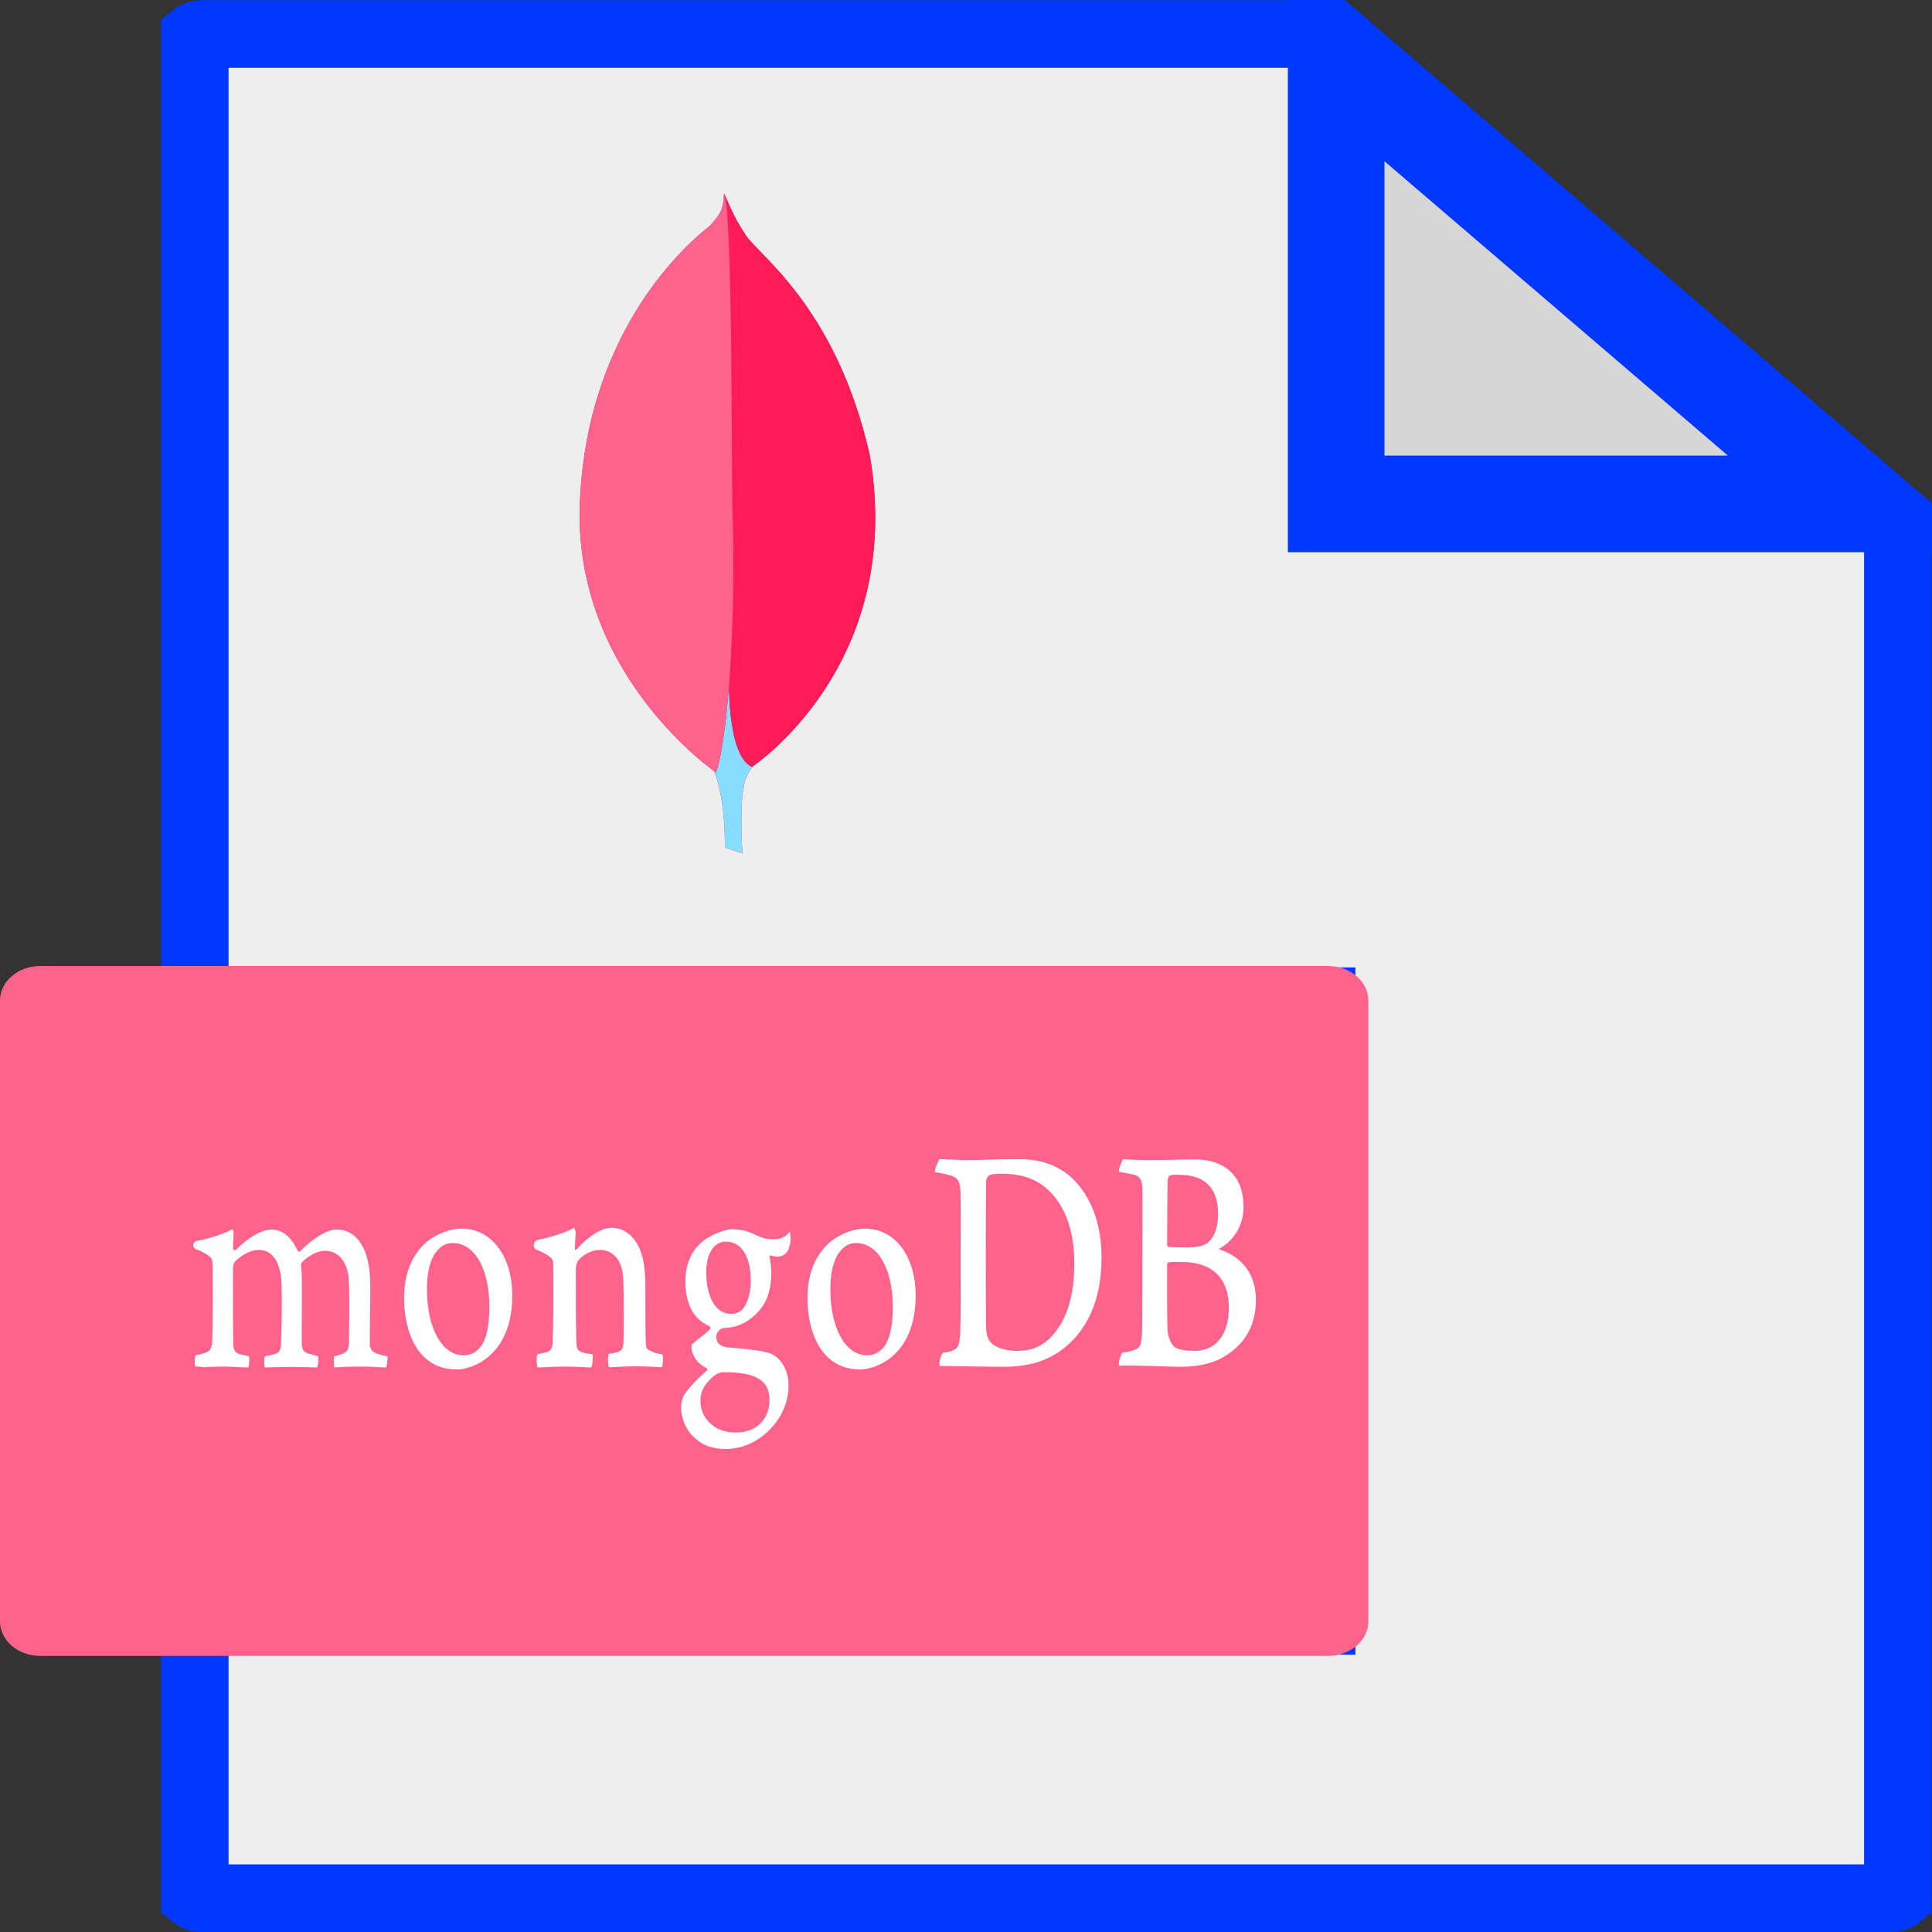 <svg width="20" height="20" viewBox="0 0 20 20" fill="none" xmlns="http://www.w3.org/2000/svg">
<rect x="0" y="0" width="20" height="20" fill="#333333" stroke="none"/>
<path d="M13.815 5.001V5.351H14.165H19.581C19.614 5.351 19.637 5.363 19.647 5.372V19.63C19.637 19.638 19.614 19.65 19.581 19.65H2.083C2.049 19.65 2.026 19.638 2.016 19.63V16.799C2.026 16.791 2.049 16.779 2.083 16.779H13.331H13.681V16.429V10.715V10.365H13.331H2.083C2.049 10.365 2.026 10.353 2.016 10.345V0.372C2.026 0.364 2.049 0.352 2.083 0.352H13.748C13.781 0.352 13.805 0.364 13.815 0.372V5.001Z" fill="#EEEEEE" stroke="#0038FF" stroke-width="0.7"/>
<path fill-rule="evenodd" clip-rule="evenodd" d="M7.686 8.835L7.504 8.773C7.504 8.773 7.526 7.846 7.193 7.779C6.972 7.522 7.229 -3.14 8.028 7.743C8.028 7.743 7.753 7.881 7.704 8.116C7.651 8.347 7.686 8.835 7.686 8.835Z" fill="#CD128A"/>
<path fill-rule="evenodd" clip-rule="evenodd" d="M7.686 8.835L7.504 8.773C7.504 8.773 7.526 7.846 7.193 7.779C6.972 7.522 7.229 -3.14 8.028 7.743C8.028 7.743 7.753 7.881 7.704 8.116C7.651 8.347 7.686 8.835 7.686 8.835Z" fill="#87DDFD"/>
<path fill-rule="evenodd" clip-rule="evenodd" d="M7.784 7.939C7.784 7.939 9.377 6.891 9.004 4.712C8.645 3.127 7.797 2.608 7.704 2.408C7.602 2.266 7.504 2.018 7.504 2.018L7.571 6.425C7.571 6.43 7.433 7.775 7.784 7.939" fill="#CD128A"/>
<path fill-rule="evenodd" clip-rule="evenodd" d="M7.784 7.939C7.784 7.939 9.377 6.891 9.004 4.712C8.645 3.127 7.797 2.608 7.704 2.408C7.602 2.266 7.504 2.018 7.504 2.018L7.571 6.425C7.571 6.43 7.433 7.775 7.784 7.939" fill="#FF1B57"/>
<path fill-rule="evenodd" clip-rule="evenodd" d="M7.411 7.996C7.411 7.996 5.915 6.976 6.004 5.178C6.088 3.38 7.144 2.497 7.349 2.337C7.482 2.195 7.486 2.142 7.495 2C7.588 2.2 7.571 4.987 7.584 5.316C7.624 6.581 7.513 7.757 7.411 7.996Z" fill="#CD128A"/>
<path fill-rule="evenodd" clip-rule="evenodd" d="M7.411 7.996C7.411 7.996 5.915 6.976 6.004 5.178C6.088 3.38 7.144 2.497 7.349 2.337C7.482 2.195 7.486 2.142 7.495 2C7.588 2.2 7.571 4.987 7.584 5.316C7.624 6.581 7.513 7.757 7.411 7.996Z" fill="#FF638C"/>
<path d="M13.748 10H0.417C0.187 10 0 10.16 0 10.357V16.785C0 16.982 0.187 17.142 0.417 17.142H13.748C13.978 17.142 14.165 16.982 14.165 16.785V10.357C14.165 10.16 13.978 10 13.748 10Z" fill="#FF638C"/>
<path fill-rule="evenodd" clip-rule="evenodd" d="M12.111 12.168C12.099 12.171 12.087 12.205 12.087 12.223C12.085 12.345 12.082 12.669 12.082 12.89C12.082 12.896 12.089 12.908 12.096 12.908C12.132 12.911 12.217 12.914 12.29 12.914C12.392 12.914 12.451 12.896 12.485 12.877C12.57 12.822 12.61 12.703 12.61 12.572C12.61 12.275 12.449 12.162 12.21 12.162C12.193 12.159 12.146 12.159 12.111 12.168ZM12.721 13.535C12.721 13.232 12.549 13.064 12.236 13.064C12.222 13.064 12.122 13.061 12.099 13.067C12.092 13.07 12.082 13.076 12.082 13.085C12.082 13.303 12.08 13.648 12.087 13.783C12.092 13.841 12.125 13.923 12.165 13.948C12.208 13.978 12.305 13.984 12.371 13.984C12.558 13.984 12.721 13.85 12.721 13.535ZM11.628 12C11.651 12 11.722 12.009 11.905 12.009C12.077 12.009 12.215 12.003 12.383 12.003C12.589 12.003 12.873 12.098 12.873 12.495C12.873 12.691 12.766 12.847 12.627 12.923C12.62 12.926 12.62 12.932 12.627 12.935C12.825 13 13.001 13.159 13.001 13.458C13.001 13.752 12.859 13.938 12.653 14.055C12.527 14.125 12.371 14.149 12.212 14.149C12.092 14.149 11.767 14.131 11.587 14.137C11.568 14.128 11.604 14.018 11.62 14C11.663 13.997 11.696 13.994 11.741 13.975C11.805 13.954 11.812 13.929 11.822 13.804C11.826 13.697 11.826 13.318 11.826 13.049C11.826 12.679 11.829 12.428 11.826 12.306C11.824 12.211 11.798 12.18 11.746 12.162C11.706 12.153 11.639 12.14 11.585 12.131C11.573 12.116 11.613 12.012 11.628 12ZM10.261 13.902C10.318 13.96 10.43 13.984 10.529 13.984C10.657 13.984 10.785 13.954 10.908 13.81C11.033 13.663 11.121 13.437 11.121 13.076C11.121 12.731 11.019 12.449 10.811 12.284C10.692 12.189 10.541 12.15 10.366 12.15C10.314 12.15 10.264 12.153 10.233 12.171C10.226 12.177 10.209 12.205 10.209 12.22C10.205 12.281 10.205 12.752 10.205 13.027C10.205 13.312 10.205 13.709 10.209 13.755C10.209 13.801 10.226 13.871 10.261 13.902H10.261ZM9.724 12C9.769 12 9.942 12.009 10.025 12.009C10.174 12.009 10.28 12 10.562 12C10.799 12 10.998 12.082 11.14 12.238C11.313 12.431 11.403 12.697 11.403 13.021C11.403 13.483 11.239 13.749 11.076 13.902C10.913 14.058 10.7 14.149 10.396 14.149C10.236 14.149 9.958 14.143 9.729 14.14H9.726C9.715 14.113 9.745 14.006 9.764 14.003C9.826 13.994 9.842 13.991 9.873 13.975C9.923 13.951 9.932 13.917 9.94 13.804C9.947 13.593 9.944 13.339 9.944 13.052C9.944 12.847 9.947 12.446 9.942 12.318C9.935 12.211 9.899 12.183 9.828 12.165C9.793 12.156 9.745 12.143 9.679 12.134C9.67 12.113 9.712 12.018 9.724 12Z" fill="white"/>
<path fill-rule="evenodd" clip-rule="evenodd" d="M6.858 14.021C6.799 14.012 6.757 14 6.705 13.969C6.697 13.963 6.686 13.933 6.686 13.92C6.681 13.813 6.681 13.508 6.681 13.303C6.681 13.138 6.66 12.994 6.605 12.893C6.541 12.777 6.449 12.71 6.33 12.71C6.226 12.71 6.087 12.801 5.971 12.93C5.968 12.933 5.949 12.954 5.952 12.921C5.952 12.887 5.956 12.82 5.959 12.774C5.961 12.731 5.942 12.71 5.942 12.71C5.866 12.758 5.653 12.823 5.575 12.832C5.518 12.847 5.504 12.917 5.563 12.942H5.566C5.63 12.966 5.672 12.994 5.705 13.021C5.729 13.046 5.727 13.079 5.727 13.107C5.729 13.336 5.729 13.688 5.722 13.881C5.72 13.957 5.703 13.985 5.66 13.997L5.665 13.994C5.632 14.003 5.606 14.012 5.566 14.018C5.552 14.037 5.552 14.134 5.566 14.156C5.592 14.156 5.729 14.147 5.843 14.147C5.999 14.147 6.08 14.156 6.12 14.156C6.136 14.131 6.141 14.04 6.132 14.018C6.087 14.015 6.053 14.009 6.023 13.997C5.98 13.985 5.968 13.957 5.966 13.893C5.961 13.731 5.961 13.388 5.961 13.156C5.961 13.092 5.975 13.061 5.99 13.043C6.044 12.982 6.132 12.939 6.21 12.939C6.285 12.939 6.335 12.969 6.373 13.009C6.425 13.064 6.442 13.144 6.449 13.202C6.461 13.333 6.456 13.593 6.456 13.819C6.456 13.942 6.449 13.972 6.413 13.988C6.397 13.997 6.354 14.009 6.304 14.015C6.288 14.037 6.293 14.131 6.304 14.153C6.373 14.153 6.454 14.144 6.572 14.144C6.719 14.144 6.813 14.153 6.851 14.153C6.863 14.134 6.868 14.046 6.858 14.021ZM7.514 12.853C7.389 12.853 7.311 12.979 7.311 13.174C7.311 13.373 7.379 13.602 7.573 13.602C7.607 13.602 7.668 13.584 7.696 13.541C7.741 13.486 7.772 13.376 7.772 13.26C7.772 13.006 7.675 12.853 7.514 12.853ZM7.498 14.205C7.45 14.205 7.417 14.223 7.396 14.239C7.296 14.321 7.251 14.4 7.251 14.495C7.251 14.584 7.277 14.654 7.334 14.716C7.403 14.792 7.498 14.829 7.618 14.829C7.86 14.829 7.966 14.661 7.966 14.495C7.966 14.379 7.921 14.303 7.829 14.26C7.763 14.223 7.642 14.205 7.498 14.205ZM7.514 15C7.37 15 7.266 14.96 7.176 14.871C7.088 14.786 7.05 14.657 7.05 14.569C7.05 14.544 7.055 14.477 7.098 14.416C7.124 14.379 7.18 14.309 7.315 14.19C7.32 14.187 7.322 14.183 7.322 14.177C7.322 14.171 7.318 14.165 7.313 14.162C7.202 14.107 7.169 14.018 7.159 13.969V13.963C7.157 13.945 7.152 13.927 7.173 13.908C7.19 13.893 7.214 13.875 7.24 13.853C7.28 13.823 7.322 13.789 7.348 13.761C7.353 13.755 7.353 13.749 7.353 13.743C7.353 13.737 7.348 13.731 7.344 13.728C7.178 13.657 7.095 13.498 7.095 13.26C7.095 13.104 7.15 12.963 7.247 12.875C7.313 12.807 7.479 12.725 7.588 12.725H7.595C7.706 12.728 7.768 12.758 7.855 12.798C7.902 12.82 7.947 12.829 8.009 12.829C8.101 12.829 8.142 12.792 8.175 12.749C8.177 12.755 8.182 12.771 8.184 12.81C8.187 12.85 8.177 12.908 8.153 12.951C8.134 12.985 8.092 13.009 8.049 13.009H8.037C7.995 13.003 7.976 12.997 7.976 12.997L7.966 13.003C7.964 13.009 7.966 13.015 7.969 13.024L7.971 13.031C7.976 13.058 7.985 13.141 7.985 13.162C7.985 13.413 7.907 13.523 7.824 13.605C7.744 13.682 7.652 13.731 7.547 13.743C7.545 13.743 7.536 13.743 7.514 13.746C7.502 13.746 7.486 13.749 7.483 13.749H7.481C7.462 13.755 7.415 13.786 7.415 13.838C7.415 13.884 7.436 13.939 7.538 13.948C7.559 13.951 7.58 13.951 7.604 13.954C7.739 13.966 7.907 13.982 7.985 14.015C8.094 14.067 8.163 14.193 8.163 14.342C8.163 14.569 8.037 14.78 7.829 14.911C7.727 14.969 7.625 15 7.514 15ZM8.864 12.868C8.814 12.868 8.769 12.884 8.736 12.914C8.644 12.988 8.596 13.134 8.596 13.349C8.596 13.749 8.752 14.03 8.975 14.03C9.041 14.03 9.093 14.006 9.138 13.957C9.207 13.884 9.242 13.737 9.242 13.532C9.242 13.134 9.089 12.868 8.864 12.868L8.864 12.868ZM8.906 14.177C8.504 14.177 8.359 13.795 8.359 13.437C8.359 13.187 8.438 12.994 8.594 12.856C8.705 12.768 8.838 12.719 8.956 12.719C9.264 12.719 9.479 13.003 9.479 13.413C9.479 13.691 9.394 13.911 9.231 14.046C9.153 14.113 9.018 14.177 8.906 14.177H8.906ZM4.687 12.868C4.638 12.868 4.593 12.884 4.56 12.914C4.467 12.988 4.42 13.134 4.42 13.349C4.42 13.749 4.576 14.03 4.799 14.03C4.865 14.03 4.917 14.006 4.962 13.957C5.031 13.884 5.066 13.737 5.066 13.532C5.066 13.134 4.915 12.868 4.687 12.868ZM4.73 14.177C4.328 14.177 4.183 13.795 4.183 13.437C4.183 13.187 4.261 12.994 4.417 12.856C4.529 12.768 4.661 12.719 4.78 12.719C5.088 12.719 5.303 13.003 5.303 13.413C5.303 13.691 5.218 13.911 5.054 14.046C4.979 14.113 4.844 14.177 4.73 14.177ZM2.024 14.147C2.019 14.138 2.014 14.11 2.017 14.076C2.017 14.052 2.022 14.037 2.024 14.03C2.074 14.021 2.1 14.012 2.128 14.003C2.175 13.988 2.194 13.954 2.197 13.878C2.204 13.694 2.204 13.345 2.201 13.104V13.098C2.201 13.07 2.201 13.037 2.175 13.012C2.138 12.982 2.093 12.954 2.033 12.933C2.012 12.924 1.998 12.908 2 12.89C2 12.871 2.014 12.85 2.045 12.844C2.123 12.835 2.327 12.771 2.407 12.725C2.412 12.731 2.419 12.749 2.419 12.774L2.417 12.807C2.415 12.841 2.412 12.881 2.412 12.921C2.412 12.933 2.422 12.942 2.431 12.942C2.436 12.942 2.441 12.939 2.445 12.936C2.597 12.783 2.734 12.728 2.805 12.728C2.921 12.728 3.011 12.798 3.08 12.945C3.085 12.954 3.089 12.957 3.096 12.957C3.101 12.957 3.108 12.954 3.111 12.948C3.25 12.81 3.39 12.728 3.482 12.728C3.702 12.728 3.833 12.939 3.833 13.297C3.833 13.398 3.833 13.529 3.83 13.648C3.83 13.755 3.828 13.853 3.828 13.924C3.828 13.939 3.845 13.988 3.871 13.997C3.904 14.018 3.949 14.027 4.008 14.04H4.01C4.015 14.061 4.006 14.141 3.996 14.156C3.982 14.156 3.961 14.156 3.937 14.153C3.877 14.149 3.817 14.147 3.757 14.147C3.61 14.147 3.534 14.15 3.461 14.156C3.456 14.131 3.454 14.058 3.461 14.04C3.504 14.03 3.525 14.021 3.551 14.012C3.598 13.994 3.61 13.966 3.613 13.887C3.613 13.829 3.622 13.333 3.608 13.214C3.594 13.092 3.523 12.948 3.366 12.948C3.307 12.948 3.215 12.979 3.125 13.067C3.12 13.073 3.115 13.089 3.115 13.098V13.101C3.125 13.165 3.125 13.239 3.125 13.352V13.55C3.125 13.688 3.122 13.816 3.125 13.914C3.125 13.982 3.156 13.997 3.182 14.009C3.196 14.012 3.205 14.015 3.217 14.018C3.238 14.024 3.26 14.03 3.293 14.04C3.298 14.052 3.298 14.092 3.291 14.125C3.288 14.144 3.283 14.153 3.281 14.156C3.201 14.153 3.118 14.15 2.997 14.15C2.961 14.15 2.9 14.153 2.848 14.153C2.805 14.153 2.765 14.156 2.741 14.156C2.739 14.15 2.734 14.128 2.734 14.095C2.734 14.067 2.739 14.046 2.744 14.04C2.756 14.037 2.765 14.034 2.777 14.034C2.805 14.027 2.829 14.021 2.853 14.015C2.893 14 2.907 13.972 2.909 13.905C2.916 13.752 2.924 13.315 2.907 13.205C2.879 13.027 2.8 12.939 2.675 12.939C2.602 12.939 2.509 12.985 2.434 13.058C2.422 13.07 2.412 13.101 2.412 13.128V13.309C2.412 13.529 2.412 13.804 2.415 13.924C2.417 13.96 2.426 14.003 2.481 14.018C2.493 14.021 2.512 14.027 2.535 14.03L2.578 14.04C2.583 14.058 2.58 14.131 2.571 14.156C2.547 14.156 2.519 14.153 2.486 14.153C2.436 14.15 2.372 14.147 2.301 14.147C2.218 14.147 2.159 14.15 2.112 14.153C2.078 14.147 2.052 14.147 2.024 14.147Z" fill="white"/>
<path d="M13.832 0.582L19.238 5.216H13.832V0.582Z" fill="#D6D6D6" stroke="#0038FF"/>
</svg>
